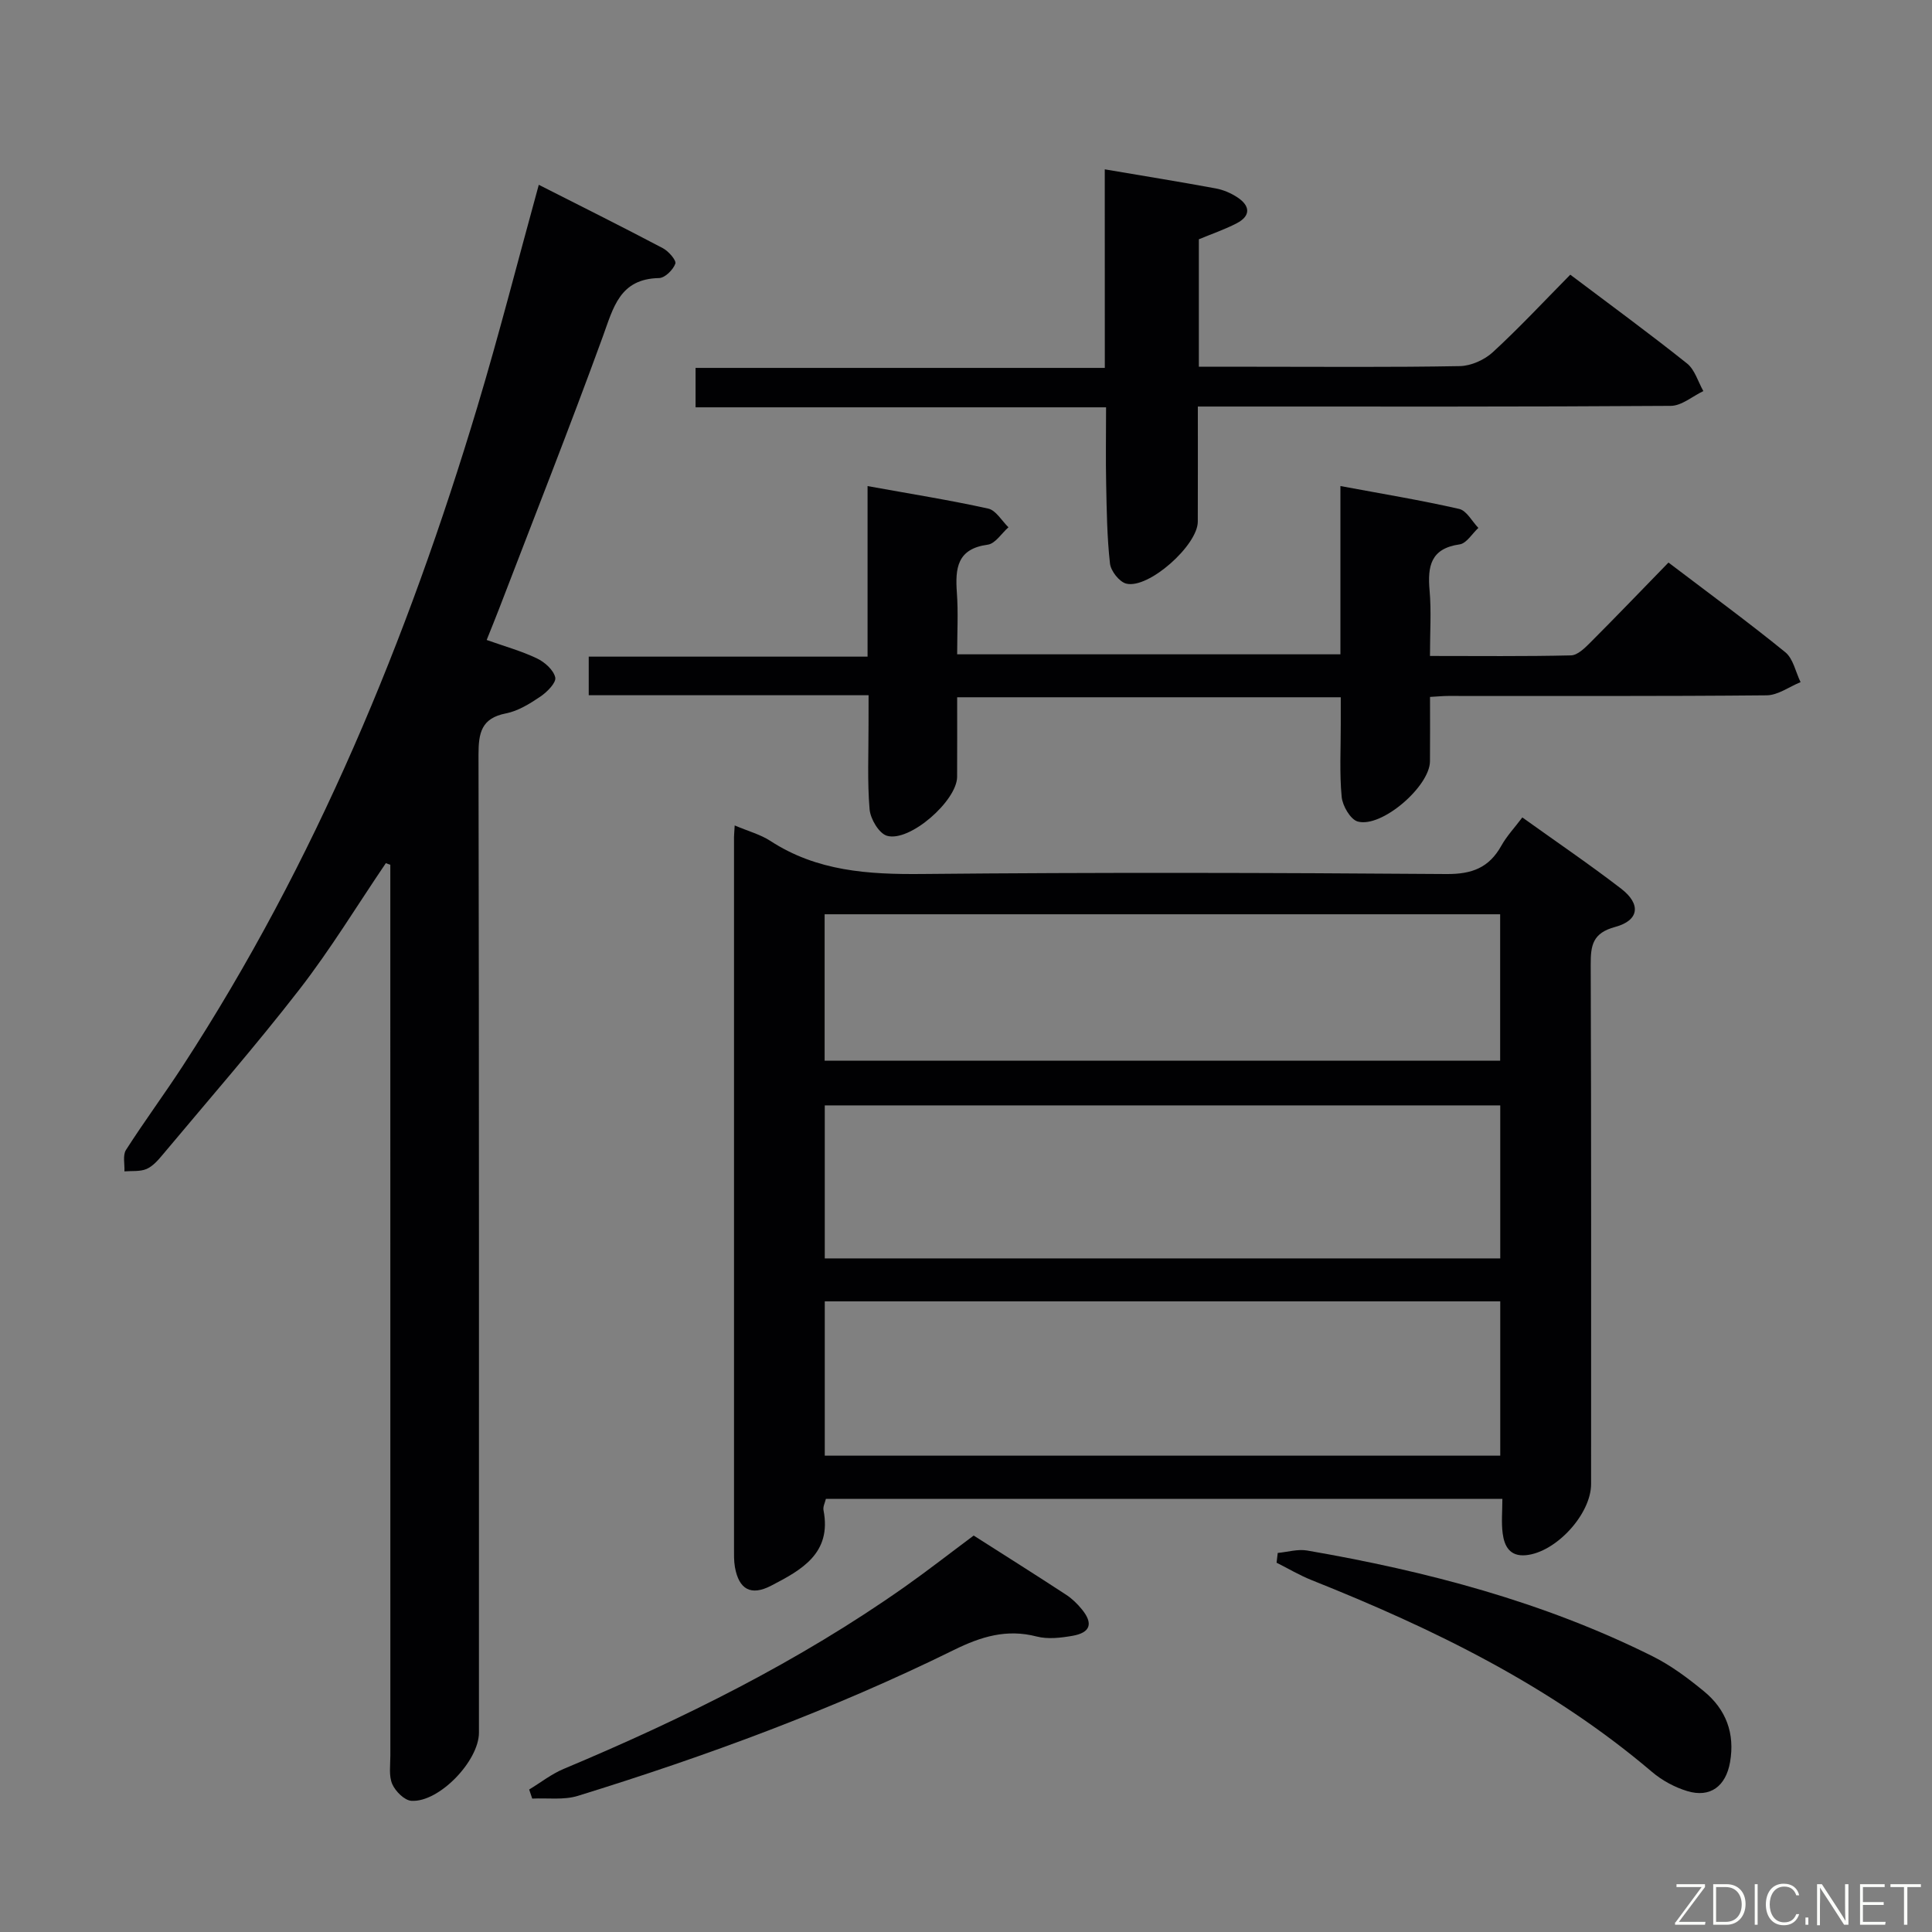 <svg enable-background="new 0 0 400 400" viewBox="0 0 400 400" xmlns="http://www.w3.org/2000/svg"><rect x="0" y="0" width="400" height="400" fill="#808080" stroke="none"/><path d="m152.11 170.9c2.86 1.21 5.33 1.87 7.37 3.19 9.67 6.31 20.31 6.97 31.5 6.86 36.16-.35 72.33-.26 108.49.01 5.31.04 8.83-1.32 11.37-5.87 1.11-1.99 2.73-3.71 4.34-5.85 7.05 5.05 13.91 9.71 20.47 14.76 4.15 3.19 3.73 6.57-1.24 7.91-4.67 1.26-5.09 3.79-5.07 7.84.13 35.83.08 71.66.08 107.49 0 6.26-7.29 14.19-13.53 14.75-3.33.3-4.44-1.91-4.78-4.54-.29-2.25-.06-4.57-.06-7.13-47.02 0-93.45 0-140.06 0-.18.79-.64 1.63-.49 2.36 1.74 8.95-4.6 12.38-10.86 15.63-4.19 2.17-6.66.74-7.48-3.85-.23-1.3-.19-2.66-.19-3.99-.01-48.83-.01-97.66 0-146.49-.03-.8.06-1.63.14-3.08zm18.65 130.48h139.85c0-10.87 0-21.3 0-31.95-46.73 0-93.13 0-139.85 0zm0-40.84h139.85c0-10.8 0-21.21 0-31.68-46.82 0-93.33 0-139.85 0zm-.03-40.94h139.86c0-10.31 0-20.23 0-30.31-46.74 0-93.14 0-139.86 0z" fill="#010103"/><path d="m79.89 178.7c-5.94 8.75-11.45 17.84-17.92 26.18-9.06 11.69-18.81 22.85-28.3 34.2-.95 1.14-2.04 2.39-3.34 2.95-1.35.57-3.03.36-4.57.49.08-1.49-.38-3.33.32-4.43 3.76-5.88 7.92-11.5 11.73-17.35 27.52-42.27 46.55-88.37 61.01-136.47 4.53-15.08 8.42-30.36 12.73-46.01 8.58 4.35 17.18 8.64 25.68 13.12 1.18.62 2.84 2.52 2.59 3.21-.46 1.28-2.16 2.96-3.38 2.98-8.16.16-9.45 6.13-11.65 12.16-6.88 18.88-14.27 37.58-21.47 56.34-.77 2-1.58 3.98-2.56 6.43 3.66 1.3 7.17 2.27 10.4 3.81 1.61.76 3.46 2.41 3.8 3.96.23 1.07-1.7 3.02-3.08 3.95-2.18 1.47-4.61 2.99-7.13 3.48-5.11 1-5.68 4.04-5.68 8.56.13 67.49.09 134.98.09 202.47 0 5.84-8.25 14.47-13.98 14.11-1.44-.09-3.32-1.97-3.97-3.47-.74-1.71-.39-3.92-.39-5.92-.01-59.66-.01-119.32-.01-178.98 0-1.81 0-3.63 0-5.44-.3-.08-.61-.2-.92-.33z" fill="#010103"/><path d="m179.83 143.94c-19.78 0-38.72 0-57.94 0 0-2.78 0-5.17 0-7.99h57.73c0-11.79 0-23.18 0-35.31 8.84 1.6 16.97 2.89 24.98 4.66 1.6.35 2.81 2.53 4.19 3.87-1.42 1.25-2.73 3.39-4.29 3.6-6.36.85-6.75 4.89-6.39 9.95.3 4.11.06 8.26.06 12.75h79.35c0-11.38 0-22.77 0-34.84 8.74 1.63 16.72 2.94 24.59 4.74 1.54.35 2.66 2.57 3.97 3.93-1.29 1.19-2.46 3.21-3.89 3.41-6 .85-6.65 4.53-6.21 9.54.38 4.27.08 8.6.08 13.56 10 0 19.61.11 29.2-.12 1.35-.03 2.84-1.5 3.96-2.62 5.4-5.4 10.68-10.92 16.22-16.6 8.41 6.39 16.45 12.28 24.18 18.56 1.65 1.34 2.14 4.1 3.17 6.2-2.34.95-4.68 2.71-7.03 2.73-21.99.21-43.98.12-65.97.13-.98 0-1.97.1-3.72.2 0 4.49.03 8.91-.01 13.33-.04 5.19-9.99 13.83-14.95 12.47-1.51-.42-3.15-3.24-3.33-5.09-.47-4.95-.18-9.98-.19-14.98 0-1.79 0-3.59 0-5.66-26.63 0-52.69 0-79.42 0 0 5.6.02 11.04-.01 16.48-.03 4.95-9.82 13.57-14.52 12.2-1.65-.48-3.43-3.49-3.6-5.47-.49-5.79-.21-11.65-.22-17.48 0-1.81.01-3.6.01-6.15z" fill="#010103"/><path d="m228.73 35.06c8.27 1.41 15.64 2.59 22.97 3.95 1.59.29 3.21.99 4.55 1.89 2.61 1.74 2.71 3.81-.19 5.32-2.48 1.29-5.16 2.2-7.85 3.32v26.39h11.54c14.16 0 28.33.13 42.49-.13 2.32-.04 5.1-1.29 6.83-2.88 5.5-5.06 10.6-10.54 16.04-16.05 8.36 6.3 16.4 12.18 24.18 18.39 1.61 1.29 2.27 3.77 3.37 5.71-2.25 1.07-4.49 3.05-6.75 3.06-30.49.21-60.99.14-91.48.14-1.96 0-3.91 0-6.43 0 0 8.28.02 16.06-.01 23.84-.01 4.88-10.21 13.99-14.82 12.82-1.43-.36-3.19-2.61-3.36-4.16-.61-5.43-.68-10.94-.79-16.41-.11-5.14-.02-10.28-.02-15.93-28.44 0-56.52 0-84.99 0 0-2.9 0-5.3 0-8.16h84.73c-.01-13.83-.01-27.23-.01-41.11z" fill="#010103"/><path d="m201.59 317.92c6.56 4.18 12.88 8.16 19.13 12.25 1.23.8 2.35 1.89 3.28 3.04 2.38 2.92 1.77 4.82-1.96 5.47-2.42.42-5.1.74-7.41.14-6.23-1.61-11.52.02-17.14 2.79-25.06 12.34-51.21 21.97-77.87 30.21-2.92.9-6.28.4-9.43.56-.21-.63-.42-1.25-.63-1.88 2.38-1.44 4.63-3.22 7.17-4.28 24.71-10.36 48.61-22.2 70.58-37.68 4.75-3.35 9.33-6.93 14.28-10.62z" fill="#010103"/><path d="m264.54 321.52c2.04-.19 4.15-.84 6.1-.5 24.74 4.27 48.89 10.61 71.48 21.88 3.82 1.9 7.35 4.54 10.66 7.26 4.56 3.74 6.45 8.7 5.41 14.67-.87 4.97-4.08 7.44-8.85 6-2.62-.79-5.26-2.22-7.34-4-20.92-17.78-45.16-29.6-70.41-39.67-2.51-1-4.86-2.4-7.29-3.62.08-.67.16-1.35.24-2.02z" fill="#010103"/><g fill="#fbfcfa"><path d="m346.9 398 5.4-7.3h-5.2v-.6h5.9v.6l-5.4 7.2h5.5l-.1.6h-6.2v-.5z"/><path d="m354.7 390.1h2.8c2.3 0 3.9 1.6 3.9 4.1s-1.6 4.3-3.9 4.3h-2.8zm.6 7.8h2c2.2 0 3.3-1.6 3.3-3.6 0-1.8-1-3.6-3.3-3.6h-2z"/><path d="m363.9 390.1v8.4h-.6v-8.4h1.6z"/><path d="m372.5 396.3c-.4 1.3-1.4 2.3-3.2 2.3-2.4 0-3.7-1.9-3.7-4.3 0-2.3 1.2-4.3 3.7-4.3 1.8 0 2.9 1 3.2 2.4h-.6c-.4-1.1-1.1-1.8-2.5-1.8-2.1 0-3 1.9-3 3.7s.9 3.7 3 3.7c1.4 0 2.1-.7 2.5-1.7z"/><path d="m373.8 398.5v-1.5h.6v1.5z"/><path d="m376.2 398.5v-8.4h1c1.3 2 4.4 6.7 4.9 7.6-.1-1.2-.1-2.4-.1-3.8v-3.8h.7v8.4h-.9c-1.2-1.9-4.4-6.8-5-7.7.1 1.1 0 2.3 0 3.9v3.9h-.6z"/><path d="m390 394.4h-4.3v3.5h4.7l-.1.6h-5.2v-8.4h5.1v.6h-4.5v3.1h4.3z"/><path d="m394.2 390.7h-2.8v-.6h6.3v.6h-2.8v7.8h-.7z"/></g></svg>